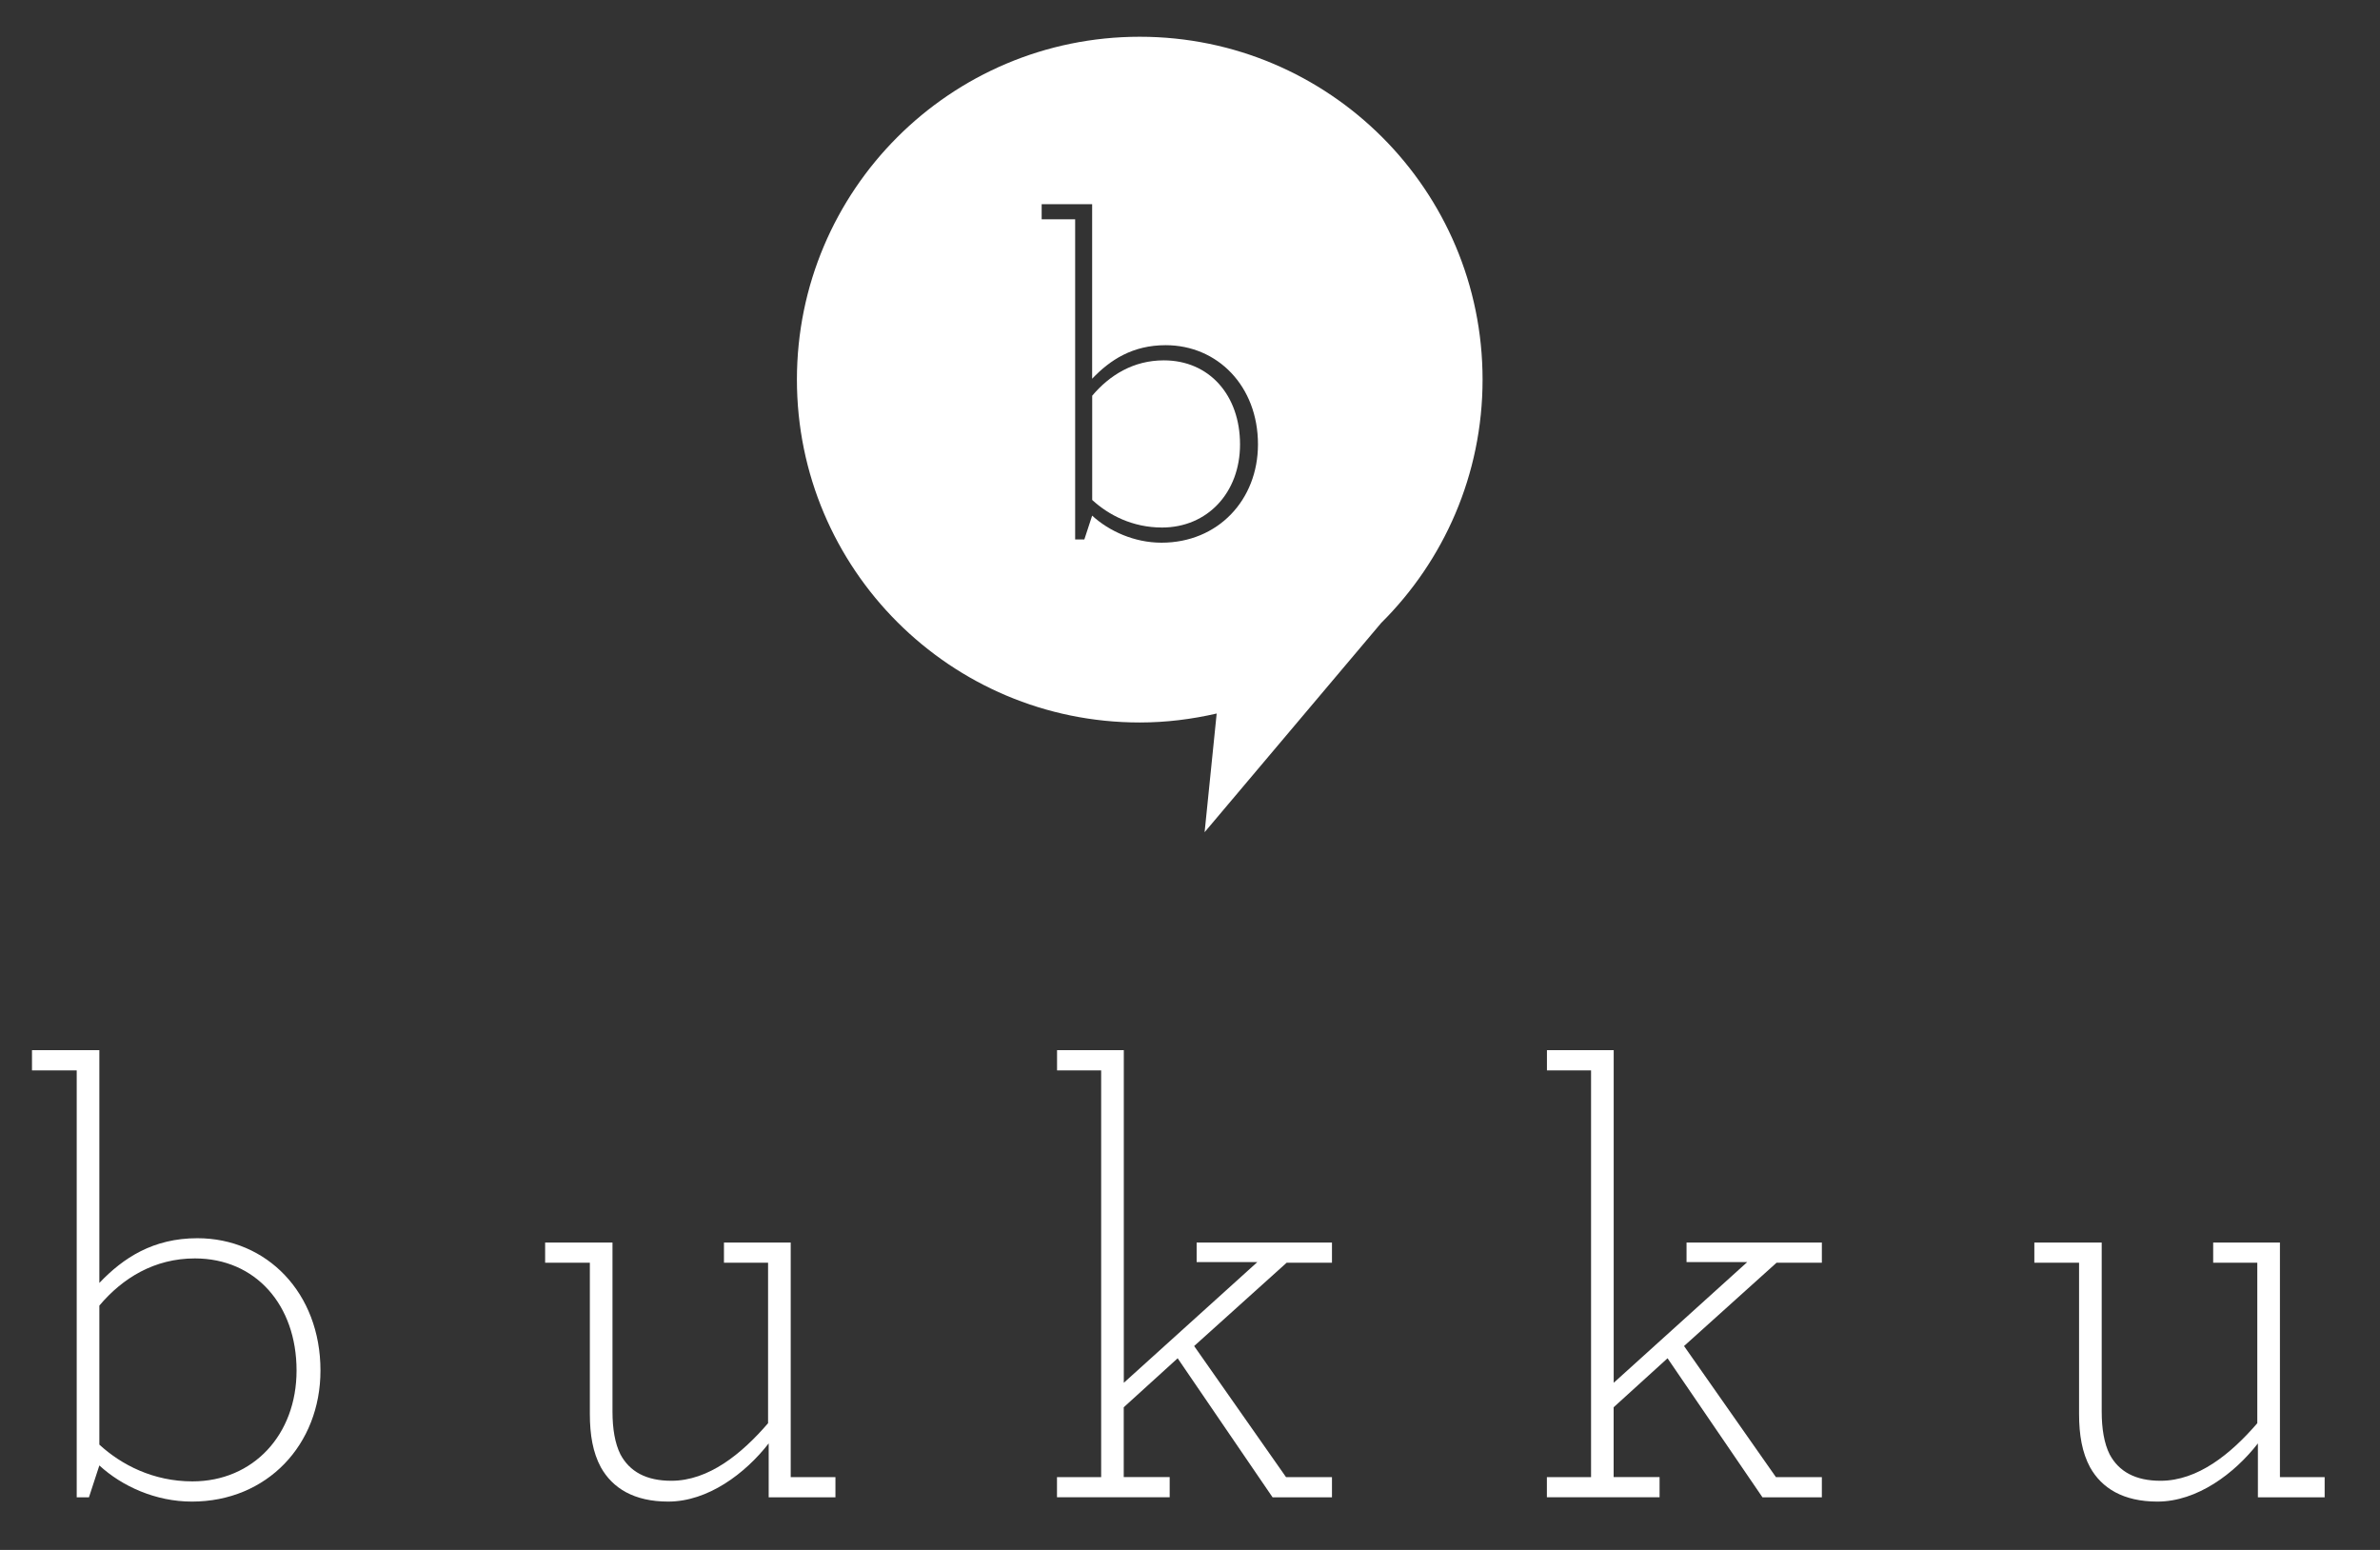 <?xml version="1.0" encoding="utf-8"?>
<!-- Generator: Adobe Illustrator 21.0.0, SVG Export Plug-In . SVG Version: 6.00 Build 0)  -->
<svg version="1.0" id="Layer_1" xmlns="http://www.w3.org/2000/svg" xmlns:xlink="http://www.w3.org/1999/xlink" x="0px" y="0px"
	 viewBox="0 0 43 28" enable-background="new 0 0 43 28" xml:space="preserve">
<rect x="0" y="0" width="43" height="28" fill="#333333" stroke="none"/>
<g>
	<g>
		<path fill="#FFFFFF" d="M1.795,26.474L1.607,27.05H1.386v-7.713H0.578v-0.365h1.217v4.205c0.432-0.454,0.974-0.808,1.771-0.808
			c1.251,0,2.224,0.985,2.224,2.39c0,1.339-0.963,2.368-2.324,2.368C2.813,27.127,2.205,26.851,1.795,26.474z M5.358,24.759
			c0-1.184-0.741-2.025-1.837-2.025c-0.73,0-1.306,0.354-1.726,0.852v2.512c0.398,0.365,0.974,0.664,1.682,0.664
			C4.573,26.762,5.358,25.921,5.358,24.759z"/>
		<path fill="#FFFFFF" d="M10.856,26.508c-0.144-0.266-0.199-0.587-0.199-0.963v-2.733H9.849v-0.365h1.217V25.5
			c0,0.31,0.044,0.576,0.144,0.775c0.166,0.31,0.465,0.476,0.919,0.476c0.675,0,1.272-0.487,1.748-1.04v-2.899H13.08v-0.365h1.206
			v4.238h0.808v0.365h-1.206v-0.974c-0.421,0.542-1.096,1.051-1.815,1.051C11.454,27.127,11.067,26.884,10.856,26.508z"/>
		<path fill="#FFFFFF" d="M19.098,26.685h0.797v-7.348h-0.797v-0.365h1.206v6.009l2.412-2.18h-1.096v-0.354h2.445v0.365h-0.819
			l-1.671,1.505l1.66,2.368h0.83v0.365h-1.073l-1.715-2.512l-0.974,0.885v1.261h0.83v0.365h-2.036V26.685z"/>
		<path fill="#FFFFFF" d="M27.949,26.685h0.797v-7.348h-0.797v-0.365h1.206v6.009l2.412-2.18h-1.096v-0.354h2.445v0.365h-0.819
			l-1.671,1.505l1.66,2.368h0.83v0.365h-1.073l-1.715-2.512l-0.974,0.885v1.261h0.83v0.365h-2.036V26.685z"/>
		<path fill="#FFFFFF" d="M37.762,26.508c-0.144-0.266-0.199-0.587-0.199-0.963v-2.733h-0.808v-0.365h1.217V25.5
			c0,0.31,0.044,0.576,0.144,0.775c0.166,0.31,0.465,0.476,0.919,0.476c0.675,0,1.272-0.487,1.748-1.04v-2.899h-0.797v-0.365h1.206
			v4.238H42v0.365h-1.206v-0.974c-0.421,0.542-1.096,1.051-1.815,1.051C38.36,27.127,37.972,26.884,37.762,26.508z"/>
	</g>
	<g>
		<path fill="#FFFFFF" d="M21.027,6.51c-0.548,0-0.979,0.266-1.294,0.639v1.883c0.299,0.274,0.73,0.498,1.261,0.498
			c0.821,0,1.41-0.63,1.41-1.502C22.404,7.14,21.849,6.51,21.027,6.51z"/>
		<path fill="#FFFFFF" d="M20.592,0.664c-3.421,0-6.194,2.773-6.194,6.194c0,3.421,2.773,6.194,6.194,6.194
			c0.479,0,0.942-0.059,1.39-0.162l-0.218,2.144l3.191-3.781c1.13-1.122,1.831-2.677,1.831-4.395
			C26.787,3.437,24.013,0.664,20.592,0.664z M20.985,9.804c-0.489,0-0.946-0.207-1.253-0.489l-0.141,0.431h-0.166V3.962H18.82V3.689
			h0.912v3.153c0.324-0.34,0.73-0.606,1.328-0.606c0.937,0,1.668,0.738,1.668,1.792C22.728,9.032,22.006,9.804,20.985,9.804z"/>
	</g>
</g>
</svg>
